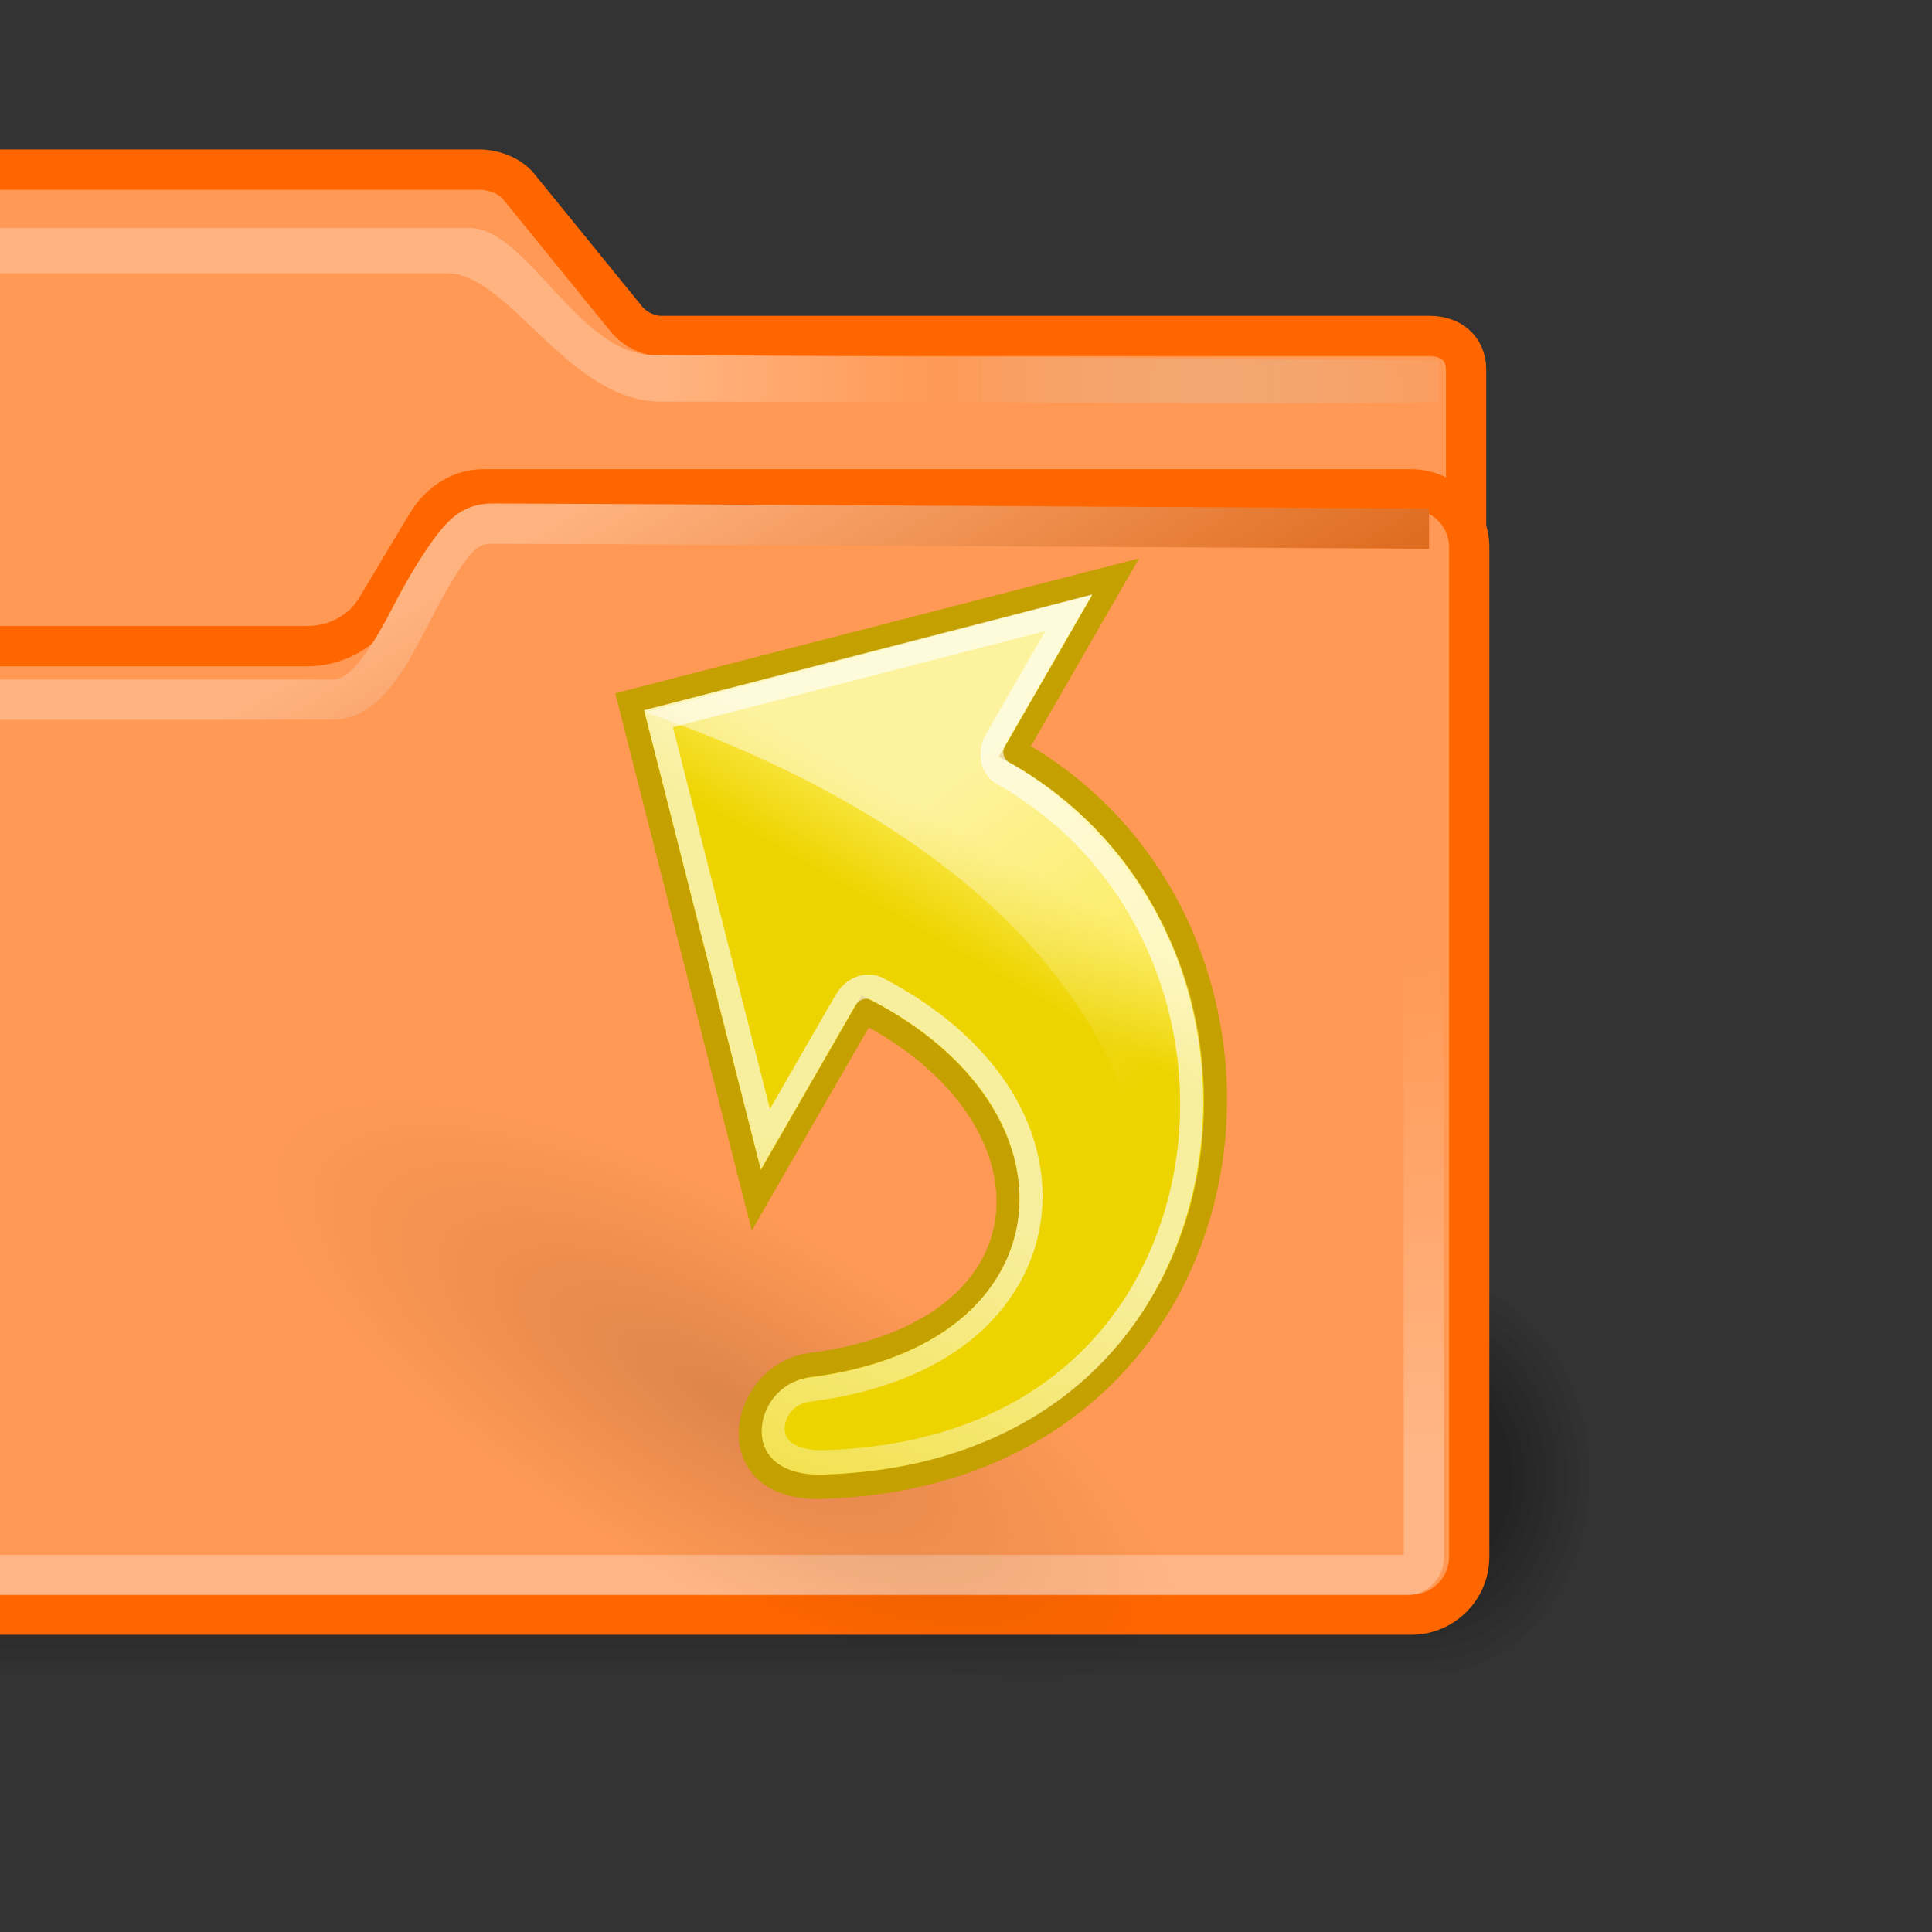 <?xml version="1.0" encoding="UTF-8" standalone="no"?>
<!-- Created with Inkscape (http://www.inkscape.org/) -->
<svg
   xmlns:svg="http://www.w3.org/2000/svg"
   xmlns="http://www.w3.org/2000/svg"
   xmlns:xlink="http://www.w3.org/1999/xlink"
   version="1.0"
   width="48"
   height="48"
   id="svg11300">
  <rect width="100%" height="100%" fill="#333333" stroke="none"/>
  <defs
     id="defs3">
    <linearGradient
       id="linearGradient2790">
      <stop
         id="stop2792"
         style="stop-color:#edd400;stop-opacity:1"
         offset="0" />
      <stop
         id="stop2794"
         style="stop-color:#fce94f;stop-opacity:1"
         offset="1" />
    </linearGradient>
    <linearGradient
       id="linearGradient1913">
      <stop
         id="stop1915"
         style="stop-color:#73d216;stop-opacity:1"
         offset="0" />
      <stop
         id="stop1917"
         style="stop-color:#8ae234;stop-opacity:1"
         offset="1" />
    </linearGradient>
    <linearGradient
       id="linearGradient5891">
      <stop
         id="stop5893"
         style="stop-color:#ffffff;stop-opacity:1"
         offset="0" />
      <stop
         id="stop5895"
         style="stop-color:#ffffff;stop-opacity:0"
         offset="1" />
    </linearGradient>
    <linearGradient
       id="linearGradient5132">
      <stop
         id="stop5134"
         style="stop-color:#ffffff;stop-opacity:1"
         offset="0" />
      <stop
         id="stop5136"
         style="stop-color:#ffffff;stop-opacity:0"
         offset="1" />
    </linearGradient>
    <linearGradient
       id="linearGradient8662">
      <stop
         id="stop8664"
         style="stop-color:#000000;stop-opacity:1"
         offset="0" />
      <stop
         id="stop8666"
         style="stop-color:#000000;stop-opacity:0"
         offset="1" />
    </linearGradient>
    <radialGradient
       cx="24.837"
       cy="36.421"
       r="15.645"
       fx="24.837"
       fy="36.421"
       id="radialGradient8668"
       xlink:href="#linearGradient8662"
       gradientUnits="userSpaceOnUse"
       gradientTransform="matrix(1,0,0,0.537,0,16.873)" />
    <linearGradient
       x1="21.552"
       y1="29.205"
       x2="18.072"
       y2="55.692"
       id="linearGradient5138"
       xlink:href="#linearGradient5132"
       gradientUnits="userSpaceOnUse" />
    <linearGradient
       x1="15.457"
       y1="8.734"
       x2="25.561"
       y2="13.526"
       id="linearGradient5897"
       xlink:href="#linearGradient5891"
       gradientUnits="userSpaceOnUse"
       gradientTransform="matrix(-1.431,0,0,1.43,50.646,2.355)" />
    <linearGradient
       x1="13.188"
       y1="35.938"
       x2="17.938"
       y2="38.875"
       id="linearGradient1919"
       xlink:href="#linearGradient1913"
       gradientUnits="userSpaceOnUse" />
    <radialGradient
       cx="24.837"
       cy="36.421"
       r="15.645"
       fx="24.837"
       fy="36.421"
       id="radialGradient2782"
       xlink:href="#linearGradient8662"
       gradientUnits="userSpaceOnUse"
       gradientTransform="matrix(1,0,0,0.537,0,16.873)" />
    <linearGradient
       x1="25.446"
       y1="20.688"
       x2="25.446"
       y2="16.375"
       id="linearGradient2784"
       xlink:href="#linearGradient2790"
       gradientUnits="userSpaceOnUse" />
    <linearGradient
       x1="21.677"
       y1="29.705"
       x2="18.072"
       y2="55.692"
       id="linearGradient2786"
       xlink:href="#linearGradient5132"
       gradientUnits="userSpaceOnUse" />
    <linearGradient
       x1="15.457"
       y1="8.734"
       x2="25.561"
       y2="13.526"
       id="linearGradient2788"
       xlink:href="#linearGradient5891"
       gradientUnits="userSpaceOnUse"
       gradientTransform="matrix(-1.431,0,0,1.43,50.646,2.355)" />
    <linearGradient
       x1="23.643"
       y1="12.818"
       x2="28.443"
       y2="25.232"
       id="linearGradient355"
       xlink:href="#linearGradient356"
       gradientUnits="userSpaceOnUse"
       gradientTransform="matrix(0.807,0,0,1.239,-0.25,0)" />
    <linearGradient
       x1="32.828"
       y1="7.921"
       x2="60.071"
       y2="7.868"
       id="linearGradient320"
       xlink:href="#linearGradient311"
       gradientUnits="userSpaceOnUse"
       gradientTransform="scale(0.75,1.333)" />
    <linearGradient
       id="linearGradient235">
      <stop
         id="stop236"
         style="stop-color:#59594a;stop-opacity:1"
         offset="0" />
      <stop
         id="stop237"
         style="stop-color:#a2a491;stop-opacity:1"
         offset="1" />
    </linearGradient>
    <linearGradient
       id="linearGradient311">
      <stop
         id="stop312"
         style="stop-color:#ffb380;stop-opacity:1"
         offset="0" />
      <stop
         id="stop335"
         style="stop-color:#ff9955;stop-opacity:1"
         offset="0.327" />
      <stop
         id="stop313"
         style="stop-color:#cfcfc4;stop-opacity:0"
         offset="1" />
    </linearGradient>
    <linearGradient
       id="linearGradient356">
      <stop
         id="stop357"
         style="stop-color:#ffb380;stop-opacity:1"
         offset="0" />
      <stop
         id="stop358"
         style="stop-color:#d45500;stop-opacity:1"
         offset="1" />
    </linearGradient>
    <linearGradient
       x1="25.851"
       y1="37.625"
       x2="24.996"
       y2="25.25"
       id="linearGradient2345"
       xlink:href="#linearGradient2339"
       gradientUnits="userSpaceOnUse"
       gradientTransform="translate(-0.125,1)" />
    <linearGradient
       id="linearGradient2339">
      <stop
         id="stop2341"
         style="stop-color:#ffffff;stop-opacity:1"
         offset="0" />
      <stop
         id="stop2343"
         style="stop-color:#ffffff;stop-opacity:0"
         offset="1" />
    </linearGradient>
    <linearGradient
       id="linearGradient4734">
      <stop
         id="stop4736"
         style="stop-color:#cccdbc;stop-opacity:1"
         offset="0" />
      <stop
         id="stop4738"
         style="stop-color:#b9baa4;stop-opacity:1"
         offset="1" />
    </linearGradient>
  </defs>
  <g
     id="layer1">
    <g
       transform="translate(-7.995,-1.242)"
       id="g3219">
      <g
         id="g3221"
         style="display:inline" />
      <g
         id="layer2"
         style="display:inline">
        <g
           transform="matrix(0.216,0,0,0.263,-0.893,-10.242)"
           id="g1197">
          <path
             d="M 32.707,164.36 C 22.319,164.36 13.957,172.723 13.957,183.11 C 13.957,193.498 22.319,201.86 32.707,201.86 L 205.207,201.86 C 215.594,201.86 223.957,193.498 223.957,183.11 C 223.957,172.723 215.594,164.36 205.207,164.36 L 32.707,164.36 z"
             id="path1196"
             style="opacity:0.048;fill-rule:evenodd;stroke-width:3pt" />
          <path
             d="M 32.707,165.61 C 23.012,165.61 15.207,173.415 15.207,183.11 C 15.207,192.805 23.012,200.61 32.707,200.61 L 205.207,200.61 C 214.902,200.61 222.707,192.805 222.707,183.11 C 222.707,173.415 214.902,165.61 205.207,165.61 L 32.707,165.61 z"
             id="path1195"
             style="opacity:0.048;fill-rule:evenodd;stroke-width:3pt" />
          <path
             d="M 32.707,166.86 C 23.704,166.86 16.457,174.108 16.457,183.11 C 16.457,192.113 23.704,199.36 32.707,199.36 L 205.207,199.36 C 214.209,199.36 221.457,192.113 221.457,183.11 C 221.457,174.108 214.209,166.86 205.207,166.86 L 32.707,166.86 z"
             id="path1194"
             style="opacity:0.048;fill-rule:evenodd;stroke-width:3pt" />
          <path
             d="M 32.707,168.11 C 24.397,168.11 17.707,174.8 17.707,183.11 C 17.707,191.42 24.397,198.11 32.707,198.11 L 205.207,198.11 C 213.517,198.11 220.207,191.42 220.207,183.11 C 220.207,174.8 213.517,168.11 205.207,168.11 L 32.707,168.11 z"
             id="path1193"
             style="opacity:0.048;fill-rule:evenodd;stroke-width:3pt" />
          <path
             d="M 32.708,169.36 C 25.09,169.36 18.958,175.493 18.958,183.11 C 18.958,190.728 25.09,196.86 32.708,196.86 L 205.206,196.86 C 212.824,196.86 218.956,190.728 218.956,183.11 C 218.956,175.493 212.824,169.36 205.206,169.36 L 32.708,169.36 z"
             id="path1192"
             style="opacity:0.048;fill-rule:evenodd;stroke-width:3pt" />
          <path
             d="M 32.707,170.61 C 25.782,170.61 20.207,176.185 20.207,183.11 C 20.207,190.035 25.782,195.61 32.707,195.61 L 205.207,195.61 C 212.132,195.61 217.707,190.035 217.707,183.11 C 217.707,176.185 212.132,170.61 205.207,170.61 L 32.707,170.61 z"
             id="path1191"
             style="opacity:0.048;fill-rule:evenodd;stroke-width:3pt" />
          <path
             d="M 32.707,171.86 C 26.474,171.86 21.457,176.878 21.457,183.11 C 21.457,189.343 26.474,194.36 32.707,194.36 L 205.207,194.36 C 211.439,194.36 216.457,189.343 216.457,183.11 C 216.457,176.878 211.439,171.86 205.207,171.86 L 32.707,171.86 z"
             id="path1190"
             style="opacity:0.048;fill-rule:evenodd;stroke-width:3pt" />
          <path
             d="M 32.707,173.11 C 27.167,173.11 22.707,177.57 22.707,183.11 C 22.707,188.65 27.167,193.11 32.707,193.11 L 205.207,193.11 C 210.747,193.11 215.207,188.65 215.207,183.11 C 215.207,177.57 210.747,173.11 205.207,173.11 L 32.707,173.11 z"
             id="path1189"
             style="opacity:0.048;fill-rule:evenodd;stroke-width:3pt" />
        </g>
        <path
           d="M 5.419,5.456 C 4.954,5.456 4.604,5.691 4.604,6.183 L 4.604,39.204 C 4.604,39.931 5.091,40.415 5.753,40.415 L 43.49,40.415 C 44.155,40.415 44.42,39.963 44.42,39.329 L 44.42,10.426 C 44.42,9.883 44.02,9.589 43.521,9.589 L 24.411,9.589 C 24.074,9.589 23.715,9.391 23.517,9.118 L 20.915,5.918 C 20.697,5.618 20.273,5.456 19.901,5.456 L 5.419,5.456 z"
           id="path895"
           style="fill:#ff9955;fill-opacity:1;fill-rule:evenodd;stroke:#ff6600;stroke-width:1;stroke-miterlimit:4;stroke-opacity:1" />
        <g
           transform="matrix(0.187,0,0,0.187,-21.107,57.623)"
           id="g891" />
        <path
           d="M 5.062,7.906 L 5.062,36.156 L 6.031,31.781 L 6.25,9.156 C 6.25,8.406 6.761,8.031 7.487,8.031 L 19.094,8.031 C 20.655,8.031 22.109,11.219 24.411,11.219 C 30.383,11.219 43.75,11.306 43.75,11.219 L 43.75,10.188 L 24.219,10.062 C 22.363,10.051 21.088,6.906 19.656,6.906 L 6.284,6.906 C 5.469,6.906 5.062,7.26 5.062,7.906 z"
           id="path315"
           style="opacity:1;fill:url(#linearGradient320);fill-opacity:1;fill-rule:evenodd;stroke:none;stroke-width:0.25pt;stroke-linecap:butt;stroke-linejoin:miter;marker:none;marker-start:none;marker-mid:none;marker-end:none;stroke-miterlimit:4;stroke-dasharray:none;stroke-dashoffset:0;stroke-opacity:1;visibility:visible;display:inline;overflow:visible" />
        <path
           d="M 7.686,17.296 L 15.62,17.296 C 16.362,17.296 16.988,16.915 17.307,16.414 C 17.444,16.2 18.575,14.289 18.665,14.158 C 18.963,13.723 19.438,13.399 20.007,13.399 L 43.049,13.399 C 43.852,13.399 44.498,14.043 44.498,14.843 L 44.498,39.915 C 44.498,40.715 43.852,41.359 43.049,41.359 L 6.128,41.359 C 5.325,41.359 4.679,40.715 4.679,39.915 L 4.679,20.482 C 4.679,18.508 5.819,17.296 7.686,17.296 z"
           id="rect337"
           style="fill:#ff9955;fill-opacity:1;fill-rule:evenodd;stroke:#ff6600;stroke-width:1;stroke-linecap:butt;stroke-linejoin:round;marker:none;marker-start:none;marker-mid:none;marker-end:none;stroke-miterlimit:4;stroke-dashoffset:0;stroke-opacity:1;visibility:visible;display:inline;overflow:visible" />
        <path
           d="M 20.25,13.75 C 19.604,13.75 19.241,14.032 18.875,14.5 C 18.509,14.968 18.094,15.672 17.812,16.219 C 17.531,16.766 17.243,17.273 16.969,17.625 C 16.694,17.977 16.479,18.125 16.25,18.125 C 15,18.125 7.093,18.125 6.593,18.125 C 6.134,18.125 5.757,18.356 5.437,18.656 C 5.116,18.957 4.843,19.363 4.843,19.875 C 4.843,20.5 4.843,39.25 4.843,39.25 L 5.843,39.25 C 5.843,39.25 5.843,20.5 5.843,19.875 C 5.843,19.762 5.945,19.543 6.124,19.375 C 6.303,19.207 6.551,19.125 6.593,19.125 C 7.093,19.125 15,19.125 16.25,19.125 C 16.896,19.125 17.385,18.718 17.75,18.25 C 18.115,17.782 18.407,17.203 18.688,16.656 C 18.968,16.109 19.319,15.477 19.594,15.125 C 19.869,14.773 20.019,14.75 20.25,14.75 C 21.467,14.75 43.5,14.875 43.5,14.875 L 43.5,13.875 C 43.5,13.875 21.533,13.75 20.25,13.75 z"
           id="path349"
           style="opacity:1;fill:url(#linearGradient355);fill-opacity:1;fill-rule:evenodd;stroke:none;stroke-width:0.25pt;stroke-linecap:butt;stroke-linejoin:miter;marker:none;marker-start:none;marker-mid:none;marker-end:none;stroke-miterlimit:4;stroke-dasharray:none;stroke-dashoffset:0;stroke-opacity:1;visibility:visible;display:inline;overflow:visible" />
        <rect
           width="37.958"
           height="23.625"
           rx="0.438"
           ry="0.438"
           x="5.413"
           y="16.75"
           id="rect2337"
           style="opacity:0.286;fill:none;fill-opacity:1;fill-rule:evenodd;stroke:url(#linearGradient2345);stroke-width:1;stroke-linecap:square;stroke-linejoin:round;marker:none;marker-start:none;marker-mid:none;marker-end:none;stroke-miterlimit:4;stroke-dasharray:none;stroke-dashoffset:0;stroke-opacity:1;visibility:visible;display:inline;overflow:visible" />
      </g>
    </g>
    <g
       transform="matrix(-0.48,-0.277,-0.31,0.538,41.796,19.225)"
       id="g2776">
      <path
         d="M 40.482,36.421 A 15.645,8.397 0 1 1 9.192,36.421 A 15.645,8.397 0 1 1 40.482,36.421 z"
         transform="matrix(1.48,0,0,-0.872,-13.551,72.567)"
         id="path8660"
         style="opacity:0.13;fill:url(#radialGradient2782);fill-opacity:1;fill-rule:evenodd;stroke:none;stroke-width:1;stroke-linecap:butt;stroke-linejoin:miter;marker:none;marker-start:none;marker-mid:none;marker-end:none;stroke-miterlimit:10;stroke-dasharray:none;stroke-dashoffset:0;stroke-opacity:1;visibility:visible;display:inline;overflow:visible" />
      <path
         d="M 17.425,41.893 C 0.284,32.442 9.936,12.409 26.422,12.566 L 26.422,4.5 L 42.5,18.558 L 26.422,33.302 C 26.422,33.302 26.422,24.573 26.422,24.573 C 16.188,24.157 11.681,31.84 20.65,37.936 C 23.217,39.681 21.439,44.107 17.425,41.893 z"
         id="path1432"
         style="opacity:1;fill:url(#linearGradient2784);fill-opacity:1;fill-rule:nonzero;stroke:#c4a000;stroke-width:1;stroke-linecap:butt;stroke-linejoin:miter;marker:none;marker-start:none;marker-mid:none;marker-end:none;stroke-miterlimit:4;stroke-dasharray:none;stroke-dashoffset:0;stroke-opacity:1;visibility:visible;display:block;overflow:visible" />
      <path
         d="M 27.438,6.688 L 27.438,12.562 C 27.429,13.111 26.986,13.554 26.438,13.562 C 18.608,13.488 12.455,18.244 10.281,24 C 8.107,29.756 9.703,36.491 17.938,41.031 C 18.788,41.5 19.403,41.547 19.812,41.469 C 20.222,41.391 20.48,41.172 20.656,40.875 C 21.009,40.282 20.956,39.368 20.094,38.781 C 17.737,37.179 16.185,35.43 15.406,33.625 C 14.628,31.82 14.666,29.953 15.438,28.375 C 16.98,25.22 21.092,23.344 26.469,23.562 C 27.005,23.587 27.43,24.025 27.438,24.562 C 27.438,24.562 27.438,28.497 27.438,31 L 41,18.562 L 27.438,6.688 z"
         id="path4247"
         style="opacity:0.618;fill:none;fill-opacity:1;fill-rule:nonzero;stroke:url(#linearGradient2786);stroke-width:1;stroke-linecap:butt;stroke-linejoin:miter;marker:none;marker-start:none;marker-mid:none;marker-end:none;stroke-miterlimit:4;stroke-dashoffset:0;stroke-opacity:1;visibility:visible;display:block;overflow:visible" />
      <path
         d="M 41.66,18.605 C 23.11,15.475 12.765,20.755 8.865,29.041 C 8.711,16.398 21.828,12.721 26.955,13.109 L 26.939,5.602 L 41.66,18.605 z"
         id="path4920"
         style="opacity:0.45;fill:url(#linearGradient2788);fill-opacity:1;fill-rule:evenodd;stroke:none;stroke-width:1px;stroke-linecap:butt;stroke-linejoin:miter;stroke-opacity:1" />
    </g>
  </g>
</svg>
